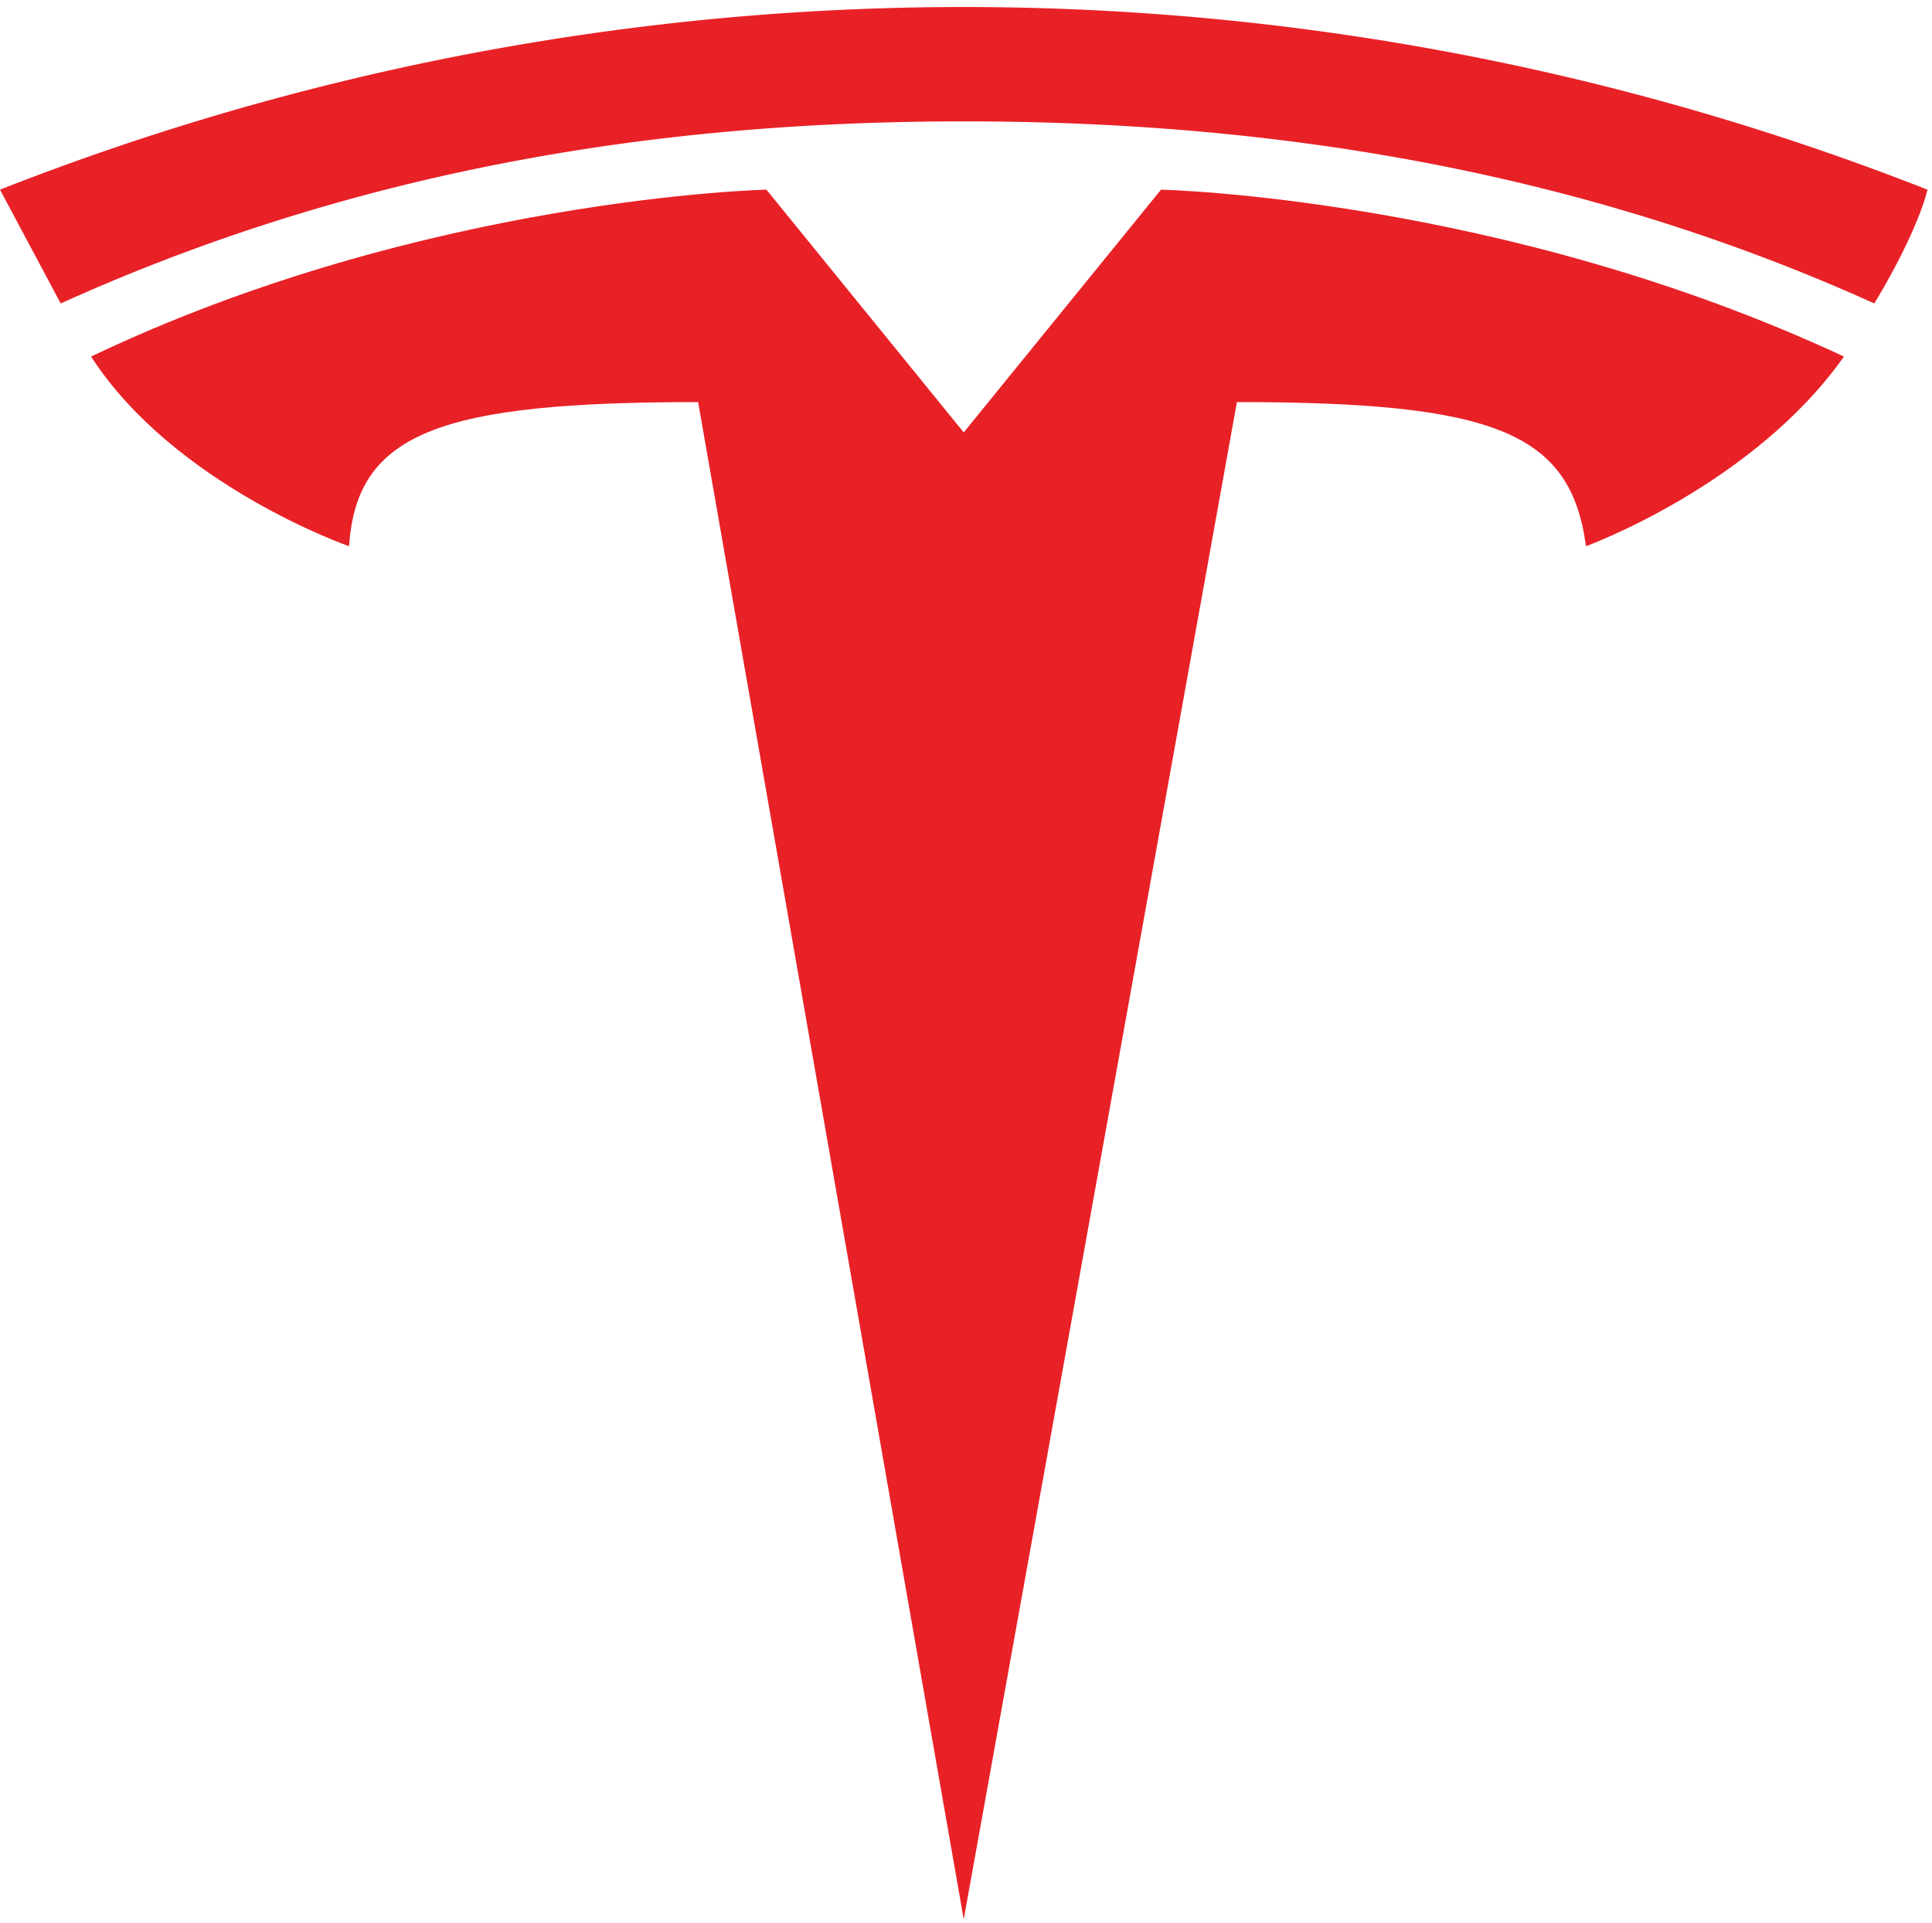 <svg xmlns="http://www.w3.org/2000/svg" viewBox="0 0 254.6 253.5"><g fill="#e82127"><path d="M127 253l36-200c34 0 44 4 46 19 0 0 22-8 34-25-45-21-90-22-90-22l-26 32-26-32s-45 1-89 22c11 17 34 25 34 25 1-15 12-19 46-19l35 200"/><path d="M127 16c36 0 78 5 120 24 6-10 7-15 7-15A347 347 0 000 25l8 15c42-19 83-24 119-24"/></g></svg>